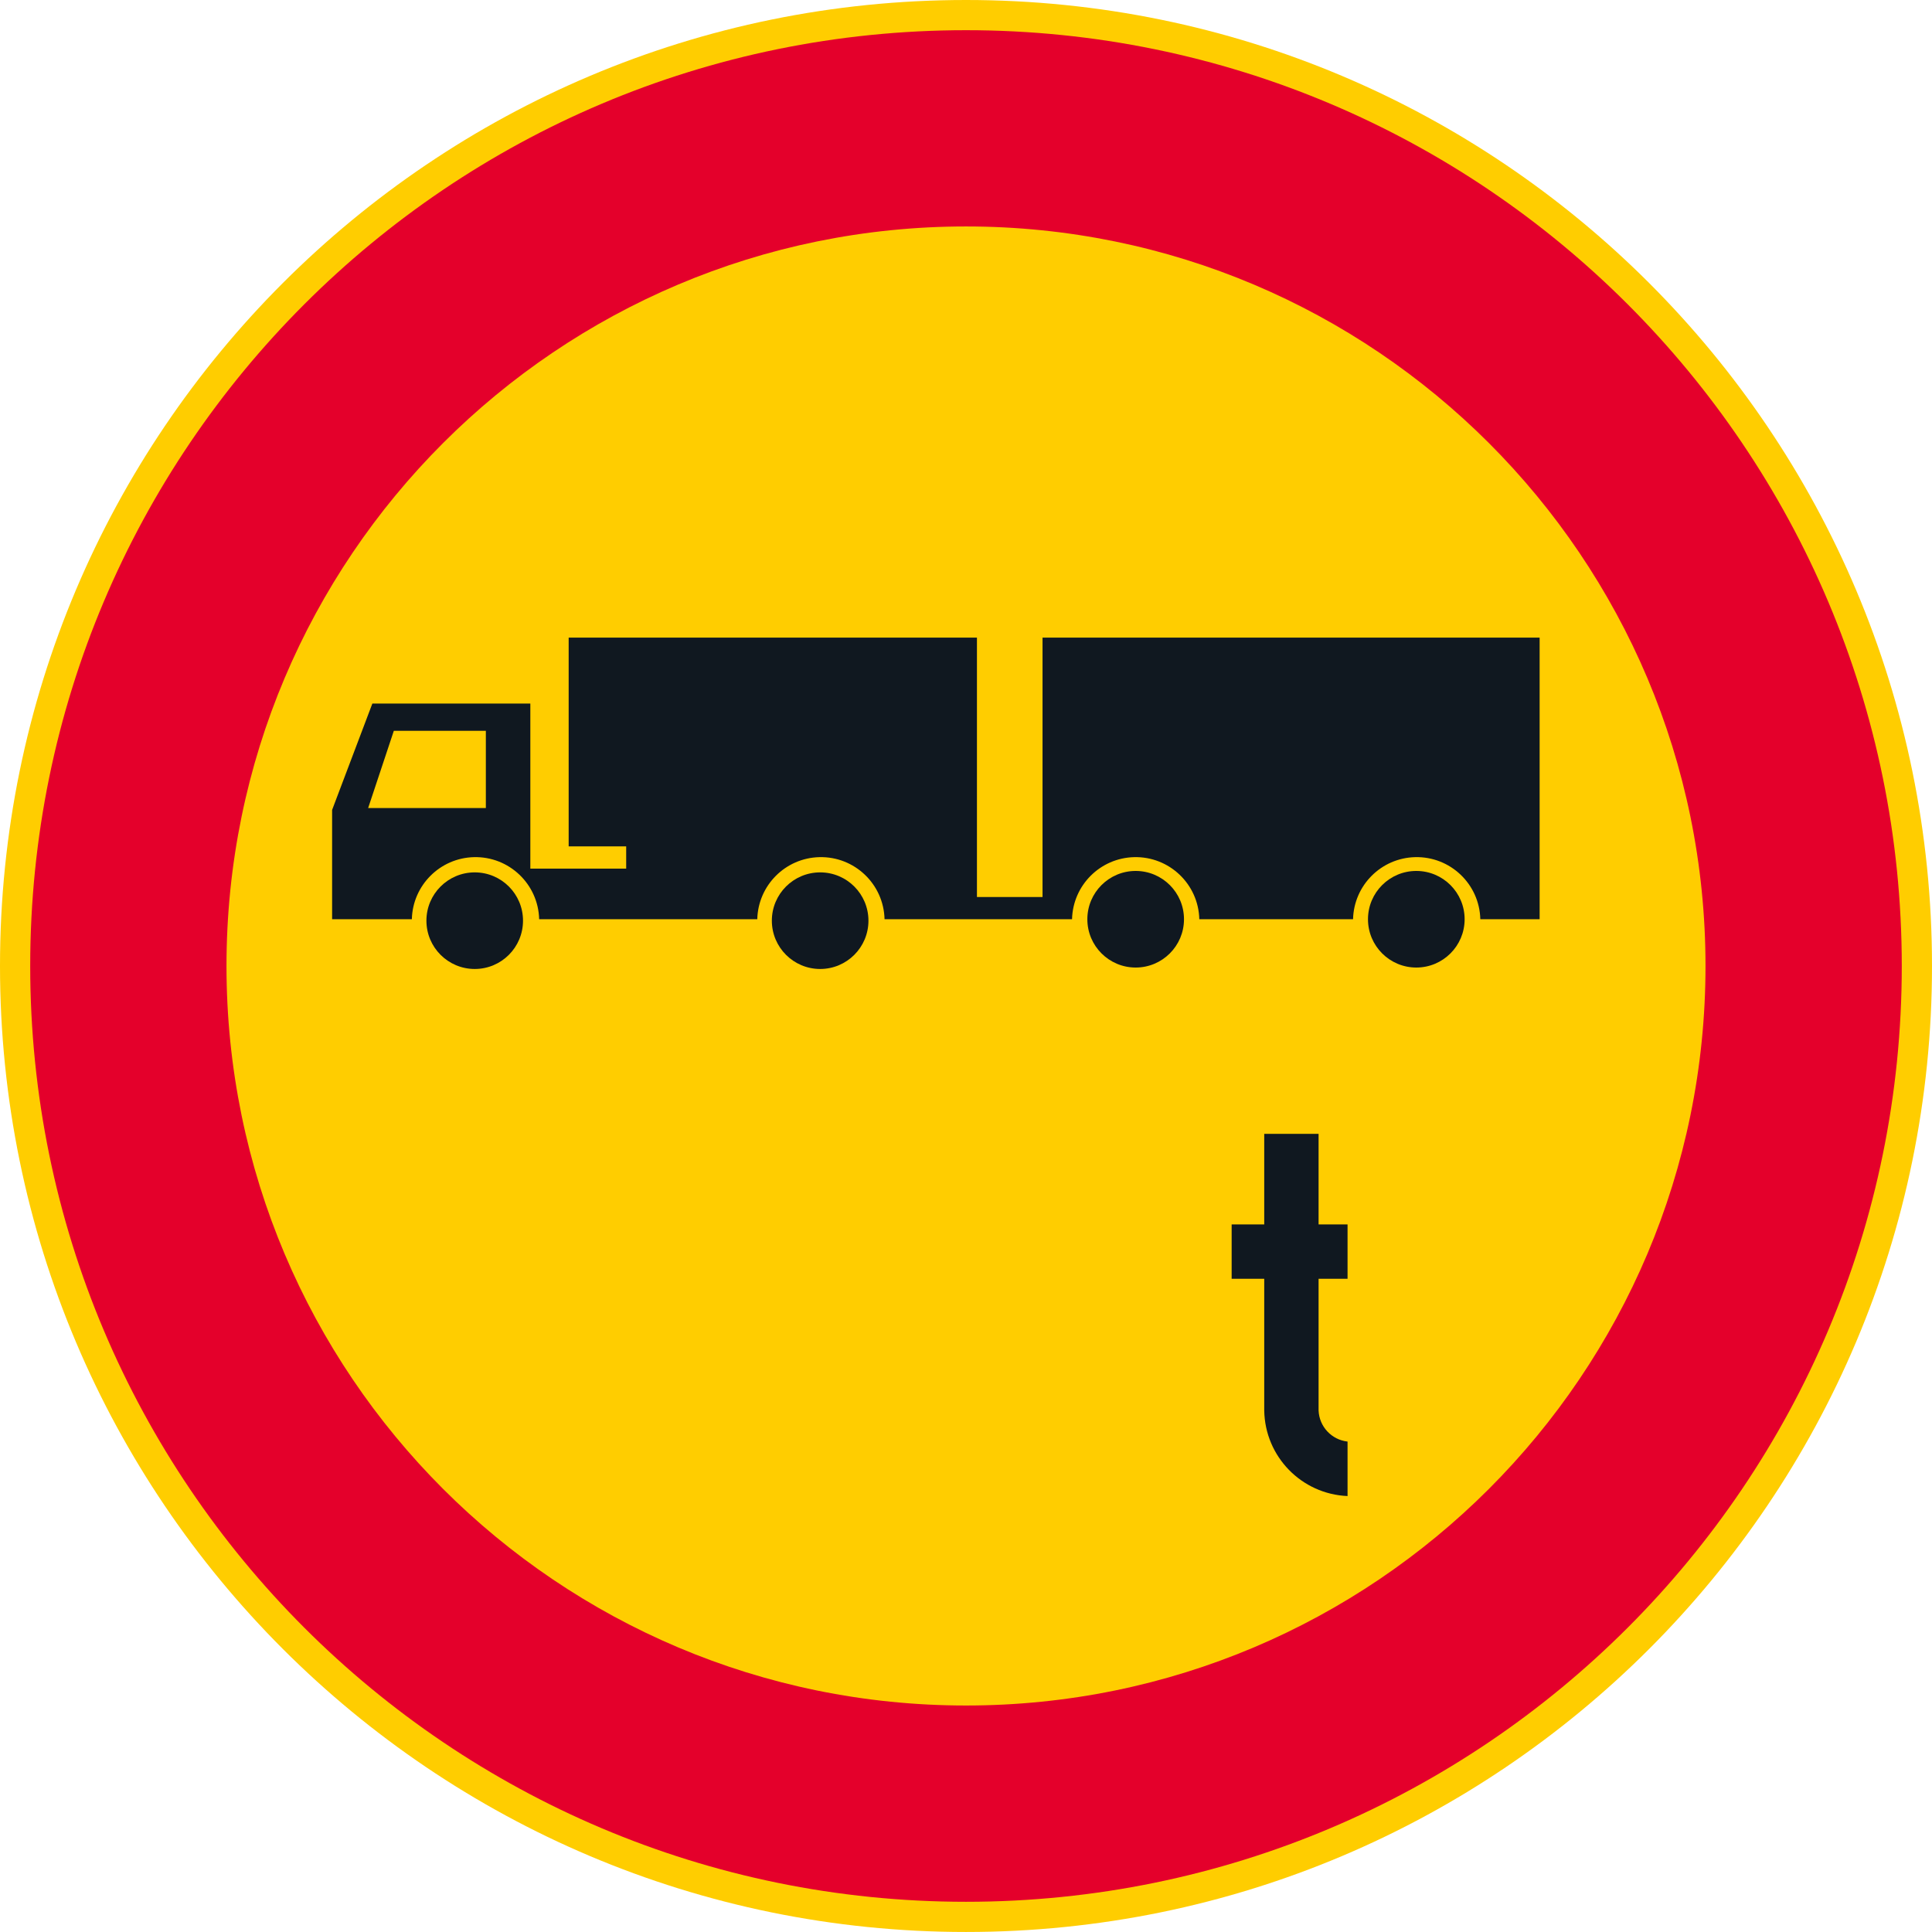 <?xml version="1.0" encoding="UTF-8" standalone="no"?>
<svg
   xmlns:dc="http://purl.org/dc/elements/1.1/"
   xmlns:cc="http://creativecommons.org/ns#"
   xmlns:rdf="http://www.w3.org/1999/02/22-rdf-syntax-ns#"
   xmlns:svg="http://www.w3.org/2000/svg"
   xmlns="http://www.w3.org/2000/svg"
   xmlns:sodipodi="http://sodipodi.sourceforge.net/DTD/sodipodi-0.dtd"
   xmlns:inkscape="http://www.inkscape.org/namespaces/inkscape"
   inkscape:version="1.0 (4035a4fb49, 2020-05-01)"
   sodipodi:docname="C25_blanko.svg"
   xml:space="preserve"
   viewBox="0 0 396.851 396.847"
   height="396.847"
   width="396.851"
   y="0px"
   x="0px"
   id="Layer_1"
   version="1.1"><defs
   id="defs44" /><sodipodi:namedview
   inkscape:document-rotation="0"
   inkscape:current-layer="Layer_1"
   inkscape:window-maximized="0"
   inkscape:window-y="0"
   inkscape:window-x="0"
   inkscape:cy="254.84822"
   inkscape:cx="171.47227"
   inkscape:zoom="1.5698849"
   showgrid="false"
   id="namedview42"
   inkscape:window-height="659"
   inkscape:window-width="832"
   inkscape:pageshadow="2"
   inkscape:pageopacity="0"
   guidetolerance="10"
   gridtolerance="10"
   objecttolerance="10"
   borderopacity="1"
   bordercolor="#666666"
   pagecolor="#ffffff" />
<g
   transform="translate(-14.173,-14.175)"
   id="CIRCLE_2_">
	<path
   inkscape:connector-curvature="0"
   id="path2"
   d="m 411.024,212.601 c 0,-109.587 -88.839,-198.426 -198.426,-198.426 -109.586,0 -198.425,88.839 -198.425,198.426 0,109.582 88.839,198.421 198.425,198.421 109.587,-10e-4 198.426,-88.839 198.426,-198.421 z"
   style="fill:#ffcd00" />
</g>
<g
   transform="translate(-14.173,-14.175)"
   id="CIRCLE_1_">
	<path
   inkscape:connector-curvature="0"
   id="path5"
   d="m 404.817,212.601 c 0,-106.163 -86.061,-192.224 -192.219,-192.224 -106.158,0 -192.219,86.061 -192.219,192.224 0,106.158 86.061,192.219 192.219,192.219 106.158,0 192.219,-86.061 192.219,-192.219 z"
   style="fill:#e4002b" />
</g>
<g
   transform="translate(-14.173,-14.175)"
   id="CIRCLE_3_">
	<path
   inkscape:connector-curvature="0"
   id="path8"
   d="m 364.5,212.601 c 0,-83.898 -68.005,-151.912 -151.902,-151.912 -83.897,0 -151.902,68.014 -151.902,151.912 0,83.893 68.005,151.902 151.902,151.902 83.897,0 151.902,-68.01 151.902,-151.902 z"
   style="fill:#ffcd00" />
</g>
<g
   transform="translate(-14.173,-14.175)"
   id="LWPOLYLINE_2_">
	<path
   inkscape:connector-curvature="0"
   id="path11"
   d="m 292.102,202.996 h -31.58 c -0.17,-7.22 -6.172,-12.931 -13.387,-12.755 -6.976,0.171 -12.584,5.783 -12.755,12.755 h -38.513 c -0.17,-7.22 -6.163,-12.931 -13.387,-12.755 -6.976,0.171 -12.584,5.783 -12.755,12.755 h -44.804 c -0.18,-7.22 -6.172,-12.931 -13.396,-12.755 -6.967,0.171 -12.584,5.783 -12.754,12.755 h -16.38 v -22.453 l 8.267,-21.847 h 32.451 V 192.6 h 19.688 v -4.569 h -11.814 v -42.885 h 83.863 v 53.28 h 13.473 v -53.28 h 102.107 v 57.85 h -12.183 c -0.171,-7.22 -6.163,-12.931 -13.388,-12.755 -6.975,0.171 -12.582,5.783 -12.753,12.755 z"
   style="fill:#101820" />
</g>
<g
   transform="translate(-14.173,-14.175)"
   id="CIRCLE_14_">
	<path
   inkscape:connector-curvature="0"
   id="path14"
   d="m 121.605,203.291 c 0,-5.48 -4.437,-9.921 -9.916,-9.921 -5.479,0 -9.926,4.44 -9.926,9.921 0,5.479 4.446,9.921 9.926,9.921 5.48,0 9.916,-4.441 9.916,-9.921 z"
   style="fill:#101820" />
</g>
<g
   transform="translate(-14.173,-14.175)"
   id="CIRCLE_6_">
	<path
   inkscape:connector-curvature="0"
   id="path17"
   d="m 192.56,203.291 c 0,-5.48 -4.437,-9.921 -9.917,-9.921 -5.479,0 -9.925,4.44 -9.925,9.921 0,5.479 4.445,9.921 9.925,9.921 5.481,0 9.917,-4.441 9.917,-9.921 z"
   style="fill:#101820" />
</g>
<g
   transform="translate(-14.173,-14.175)"
   id="CIRCLE_5_">
	<path
   inkscape:connector-curvature="0"
   id="path20"
   d="m 257.376,202.996 c 0,-5.48 -4.445,-9.921 -9.925,-9.921 -5.48,0 -9.926,4.44 -9.926,9.921 0,5.479 4.445,9.921 9.926,9.921 5.48,0 9.925,-4.441 9.925,-9.921 z"
   style="fill:#101820" />
</g>
<g
   transform="translate(-14.173,-14.175)"
   id="CIRCLE_4_">
	<path
   inkscape:connector-curvature="0"
   id="path23"
   d="m 315.021,202.996 c 0,-5.48 -4.445,-9.921 -9.925,-9.921 -5.48,0 -9.926,4.44 -9.926,9.921 0,5.479 4.445,9.921 9.926,9.921 5.48,0 9.925,-4.441 9.925,-9.921 z"
   style="fill:#101820" />
</g>

<g
   transform="translate(-14.173,-14.175)"
   id="LWPOLYLINE_15_">
	<path
   inkscape:connector-curvature="0"
   id="path29"
   d="m 285.023,265.684 h 5.95 v 11.16 h -5.95 v 27.065 c 0.137,3.3 2.667,6.01 5.95,6.378 v 11.19 c -9.455,-0.397 -16.961,-8.104 -17.114,-17.568 v -27.065 h -6.694 v -11.16 h 6.694 v -18.602 h 11.164 z"
   style="fill:#101820" />
</g>

<g
   transform="translate(-14.173,-14.175)"
   id="LWPOLYLINE_8_">
	<polyline
   id="polyline35"
   points="89.795,180.149 95.07,164.287 113.971,164.287 113.971,180.149 89.795,180.149  "
   style="fill:#ffcd00" />
</g>

</svg>
